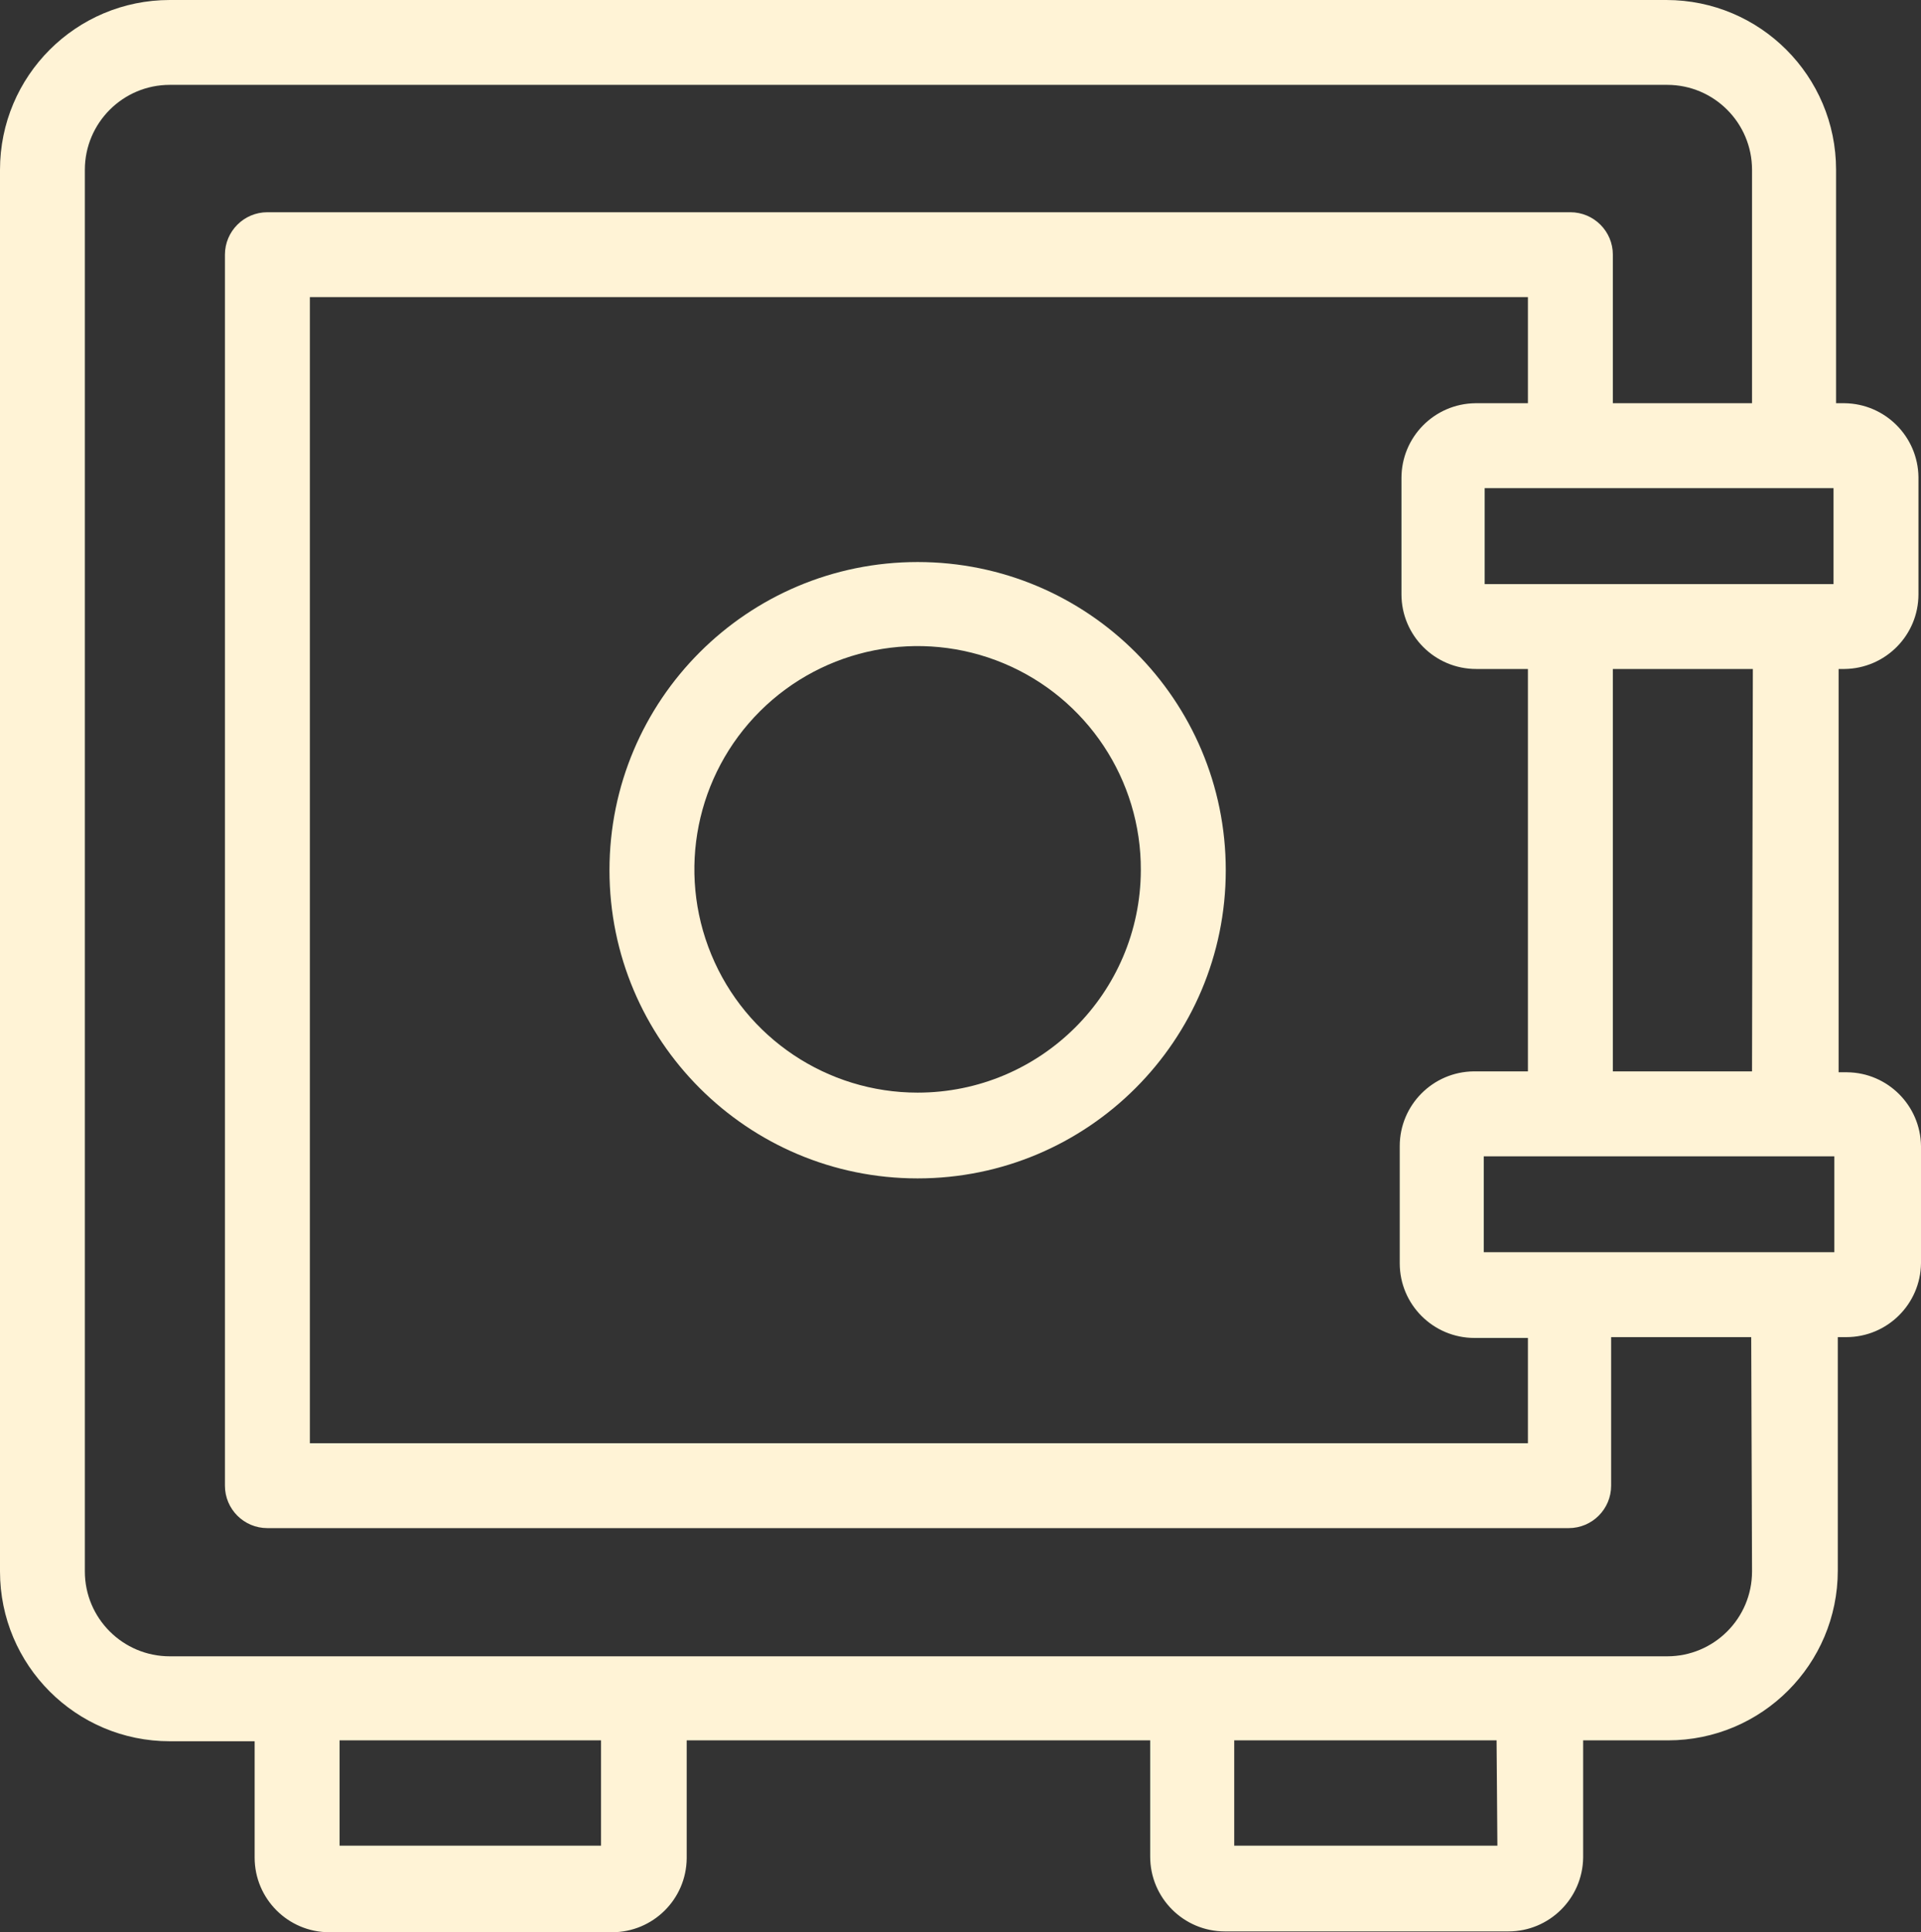 <svg xmlns="http://www.w3.org/2000/svg" xmlns:xlink="http://www.w3.org/1999/xlink" width="23.409" height="23.543" viewBox="181.296 805.165 23.409 23.543"><rect x="181.296" y="805.165" width="23.409" height="23.543" fill="#333333" stroke="none"/><g transform="matrix(1,0,0,1,181.296,805.165)"><g><path d="M 10.935 6.62 C 8.861 6.62 7.18 8.301 7.18 10.375 C 7.18 12.449 8.861 14.13 10.935 14.13 C 13.009 14.13 14.69 12.449 14.69 10.375 C 14.69 8.301 13.009 6.62 10.935 6.62 Z M 10.935 13.085 C 9.834 13.085 8.841 12.421 8.421 11.403 C 8 10.385 8.235 9.214 9.015 8.437 C 9.795 7.66 10.967 7.43 11.983 7.854 C 12.999 8.278 13.66 9.274 13.655 10.375 C 13.65 11.873 12.433 13.085 10.935 13.085 Z" transform="matrix(1,0,0,1,0.247,0.228)" fill="#fff3d6" fill-rule="evenodd"/><path d="M 22.478 8.151 C 22.976 8.145 23.378 7.74 23.378 7.241 L 23.378 5.813 C 23.372 5.319 22.972 4.919 22.478 4.913 L 22.374 4.913 L 22.374 2.069 C 22.374 0.926 21.448 0 20.305 0 L 2.069 0 C 0.926 0 -2.466212833951431e-07 0.926 0 2.069 L 0 19.147 C 0 20.289 0.926 21.216 2.069 21.216 L 3.103 21.216 L 3.103 22.633 C 3.103 23.136 3.511 23.543 4.013 23.543 L 7.458 23.543 C 7.957 23.543 8.363 23.142 8.368 22.643 L 8.368 21.205 L 14.016 21.205 L 14.016 22.622 C 14.016 23.125 14.424 23.533 14.926 23.533 L 18.381 23.533 C 18.88 23.533 19.286 23.131 19.292 22.633 L 19.292 21.205 L 20.326 21.205 C 21.469 21.205 22.395 20.279 22.395 19.136 L 22.395 16.292 L 22.498 16.292 C 22.997 16.292 23.403 15.891 23.409 15.392 L 23.409 13.964 C 23.403 13.47 23.003 13.07 22.509 13.065 L 22.405 13.065 L 22.405 8.151 L 22.478 8.151 Z M 22.353 14.089 L 22.353 15.257 L 18.081 15.257 L 18.081 14.089 L 22.353 14.089 Z M 17.957 13.054 C 17.459 13.06 17.057 13.466 17.057 13.964 L 17.057 15.392 C 17.057 15.895 17.465 16.302 17.968 16.302 L 18.619 16.302 L 18.619 17.585 L 3.776 17.585 L 3.776 3.62 L 18.619 3.62 L 18.619 4.913 L 17.978 4.913 C 17.479 4.919 17.078 5.325 17.078 5.824 L 17.078 7.241 C 17.078 7.744 17.486 8.151 17.988 8.151 L 18.619 8.151 L 18.619 13.054 L 17.957 13.054 Z M 18.092 7.117 L 18.092 5.948 L 22.343 5.948 L 22.343 7.117 L 18.092 7.117 Z M 7.324 22.488 L 4.138 22.488 L 4.138 21.205 L 7.324 21.205 L 7.324 22.488 Z M 18.247 22.488 L 15.04 22.488 L 15.04 21.205 L 18.237 21.205 L 18.247 22.488 Z M 21.35 19.147 C 21.35 19.718 20.887 20.181 20.316 20.181 L 2.069 20.181 C 1.498 20.181 1.034 19.718 1.034 19.147 L 1.034 2.069 C 1.034 1.498 1.498 1.034 2.069 1.034 L 20.316 1.034 C 20.887 1.034 21.35 1.498 21.35 2.069 L 21.35 4.913 L 19.654 4.913 L 19.654 3.103 C 19.654 2.818 19.422 2.586 19.136 2.586 L 3.258 2.586 C 2.973 2.586 2.741 2.818 2.741 3.103 L 2.741 18.102 C 2.741 18.388 2.973 18.619 3.258 18.619 L 19.116 18.619 C 19.401 18.619 19.633 18.388 19.633 18.102 L 19.633 16.292 L 21.34 16.292 L 21.35 19.147 Z M 21.35 13.054 L 19.654 13.054 L 19.654 8.151 L 21.36 8.151 L 21.35 13.054 Z" fill="#fff3d6" fill-rule="evenodd"/></g></g></svg>
